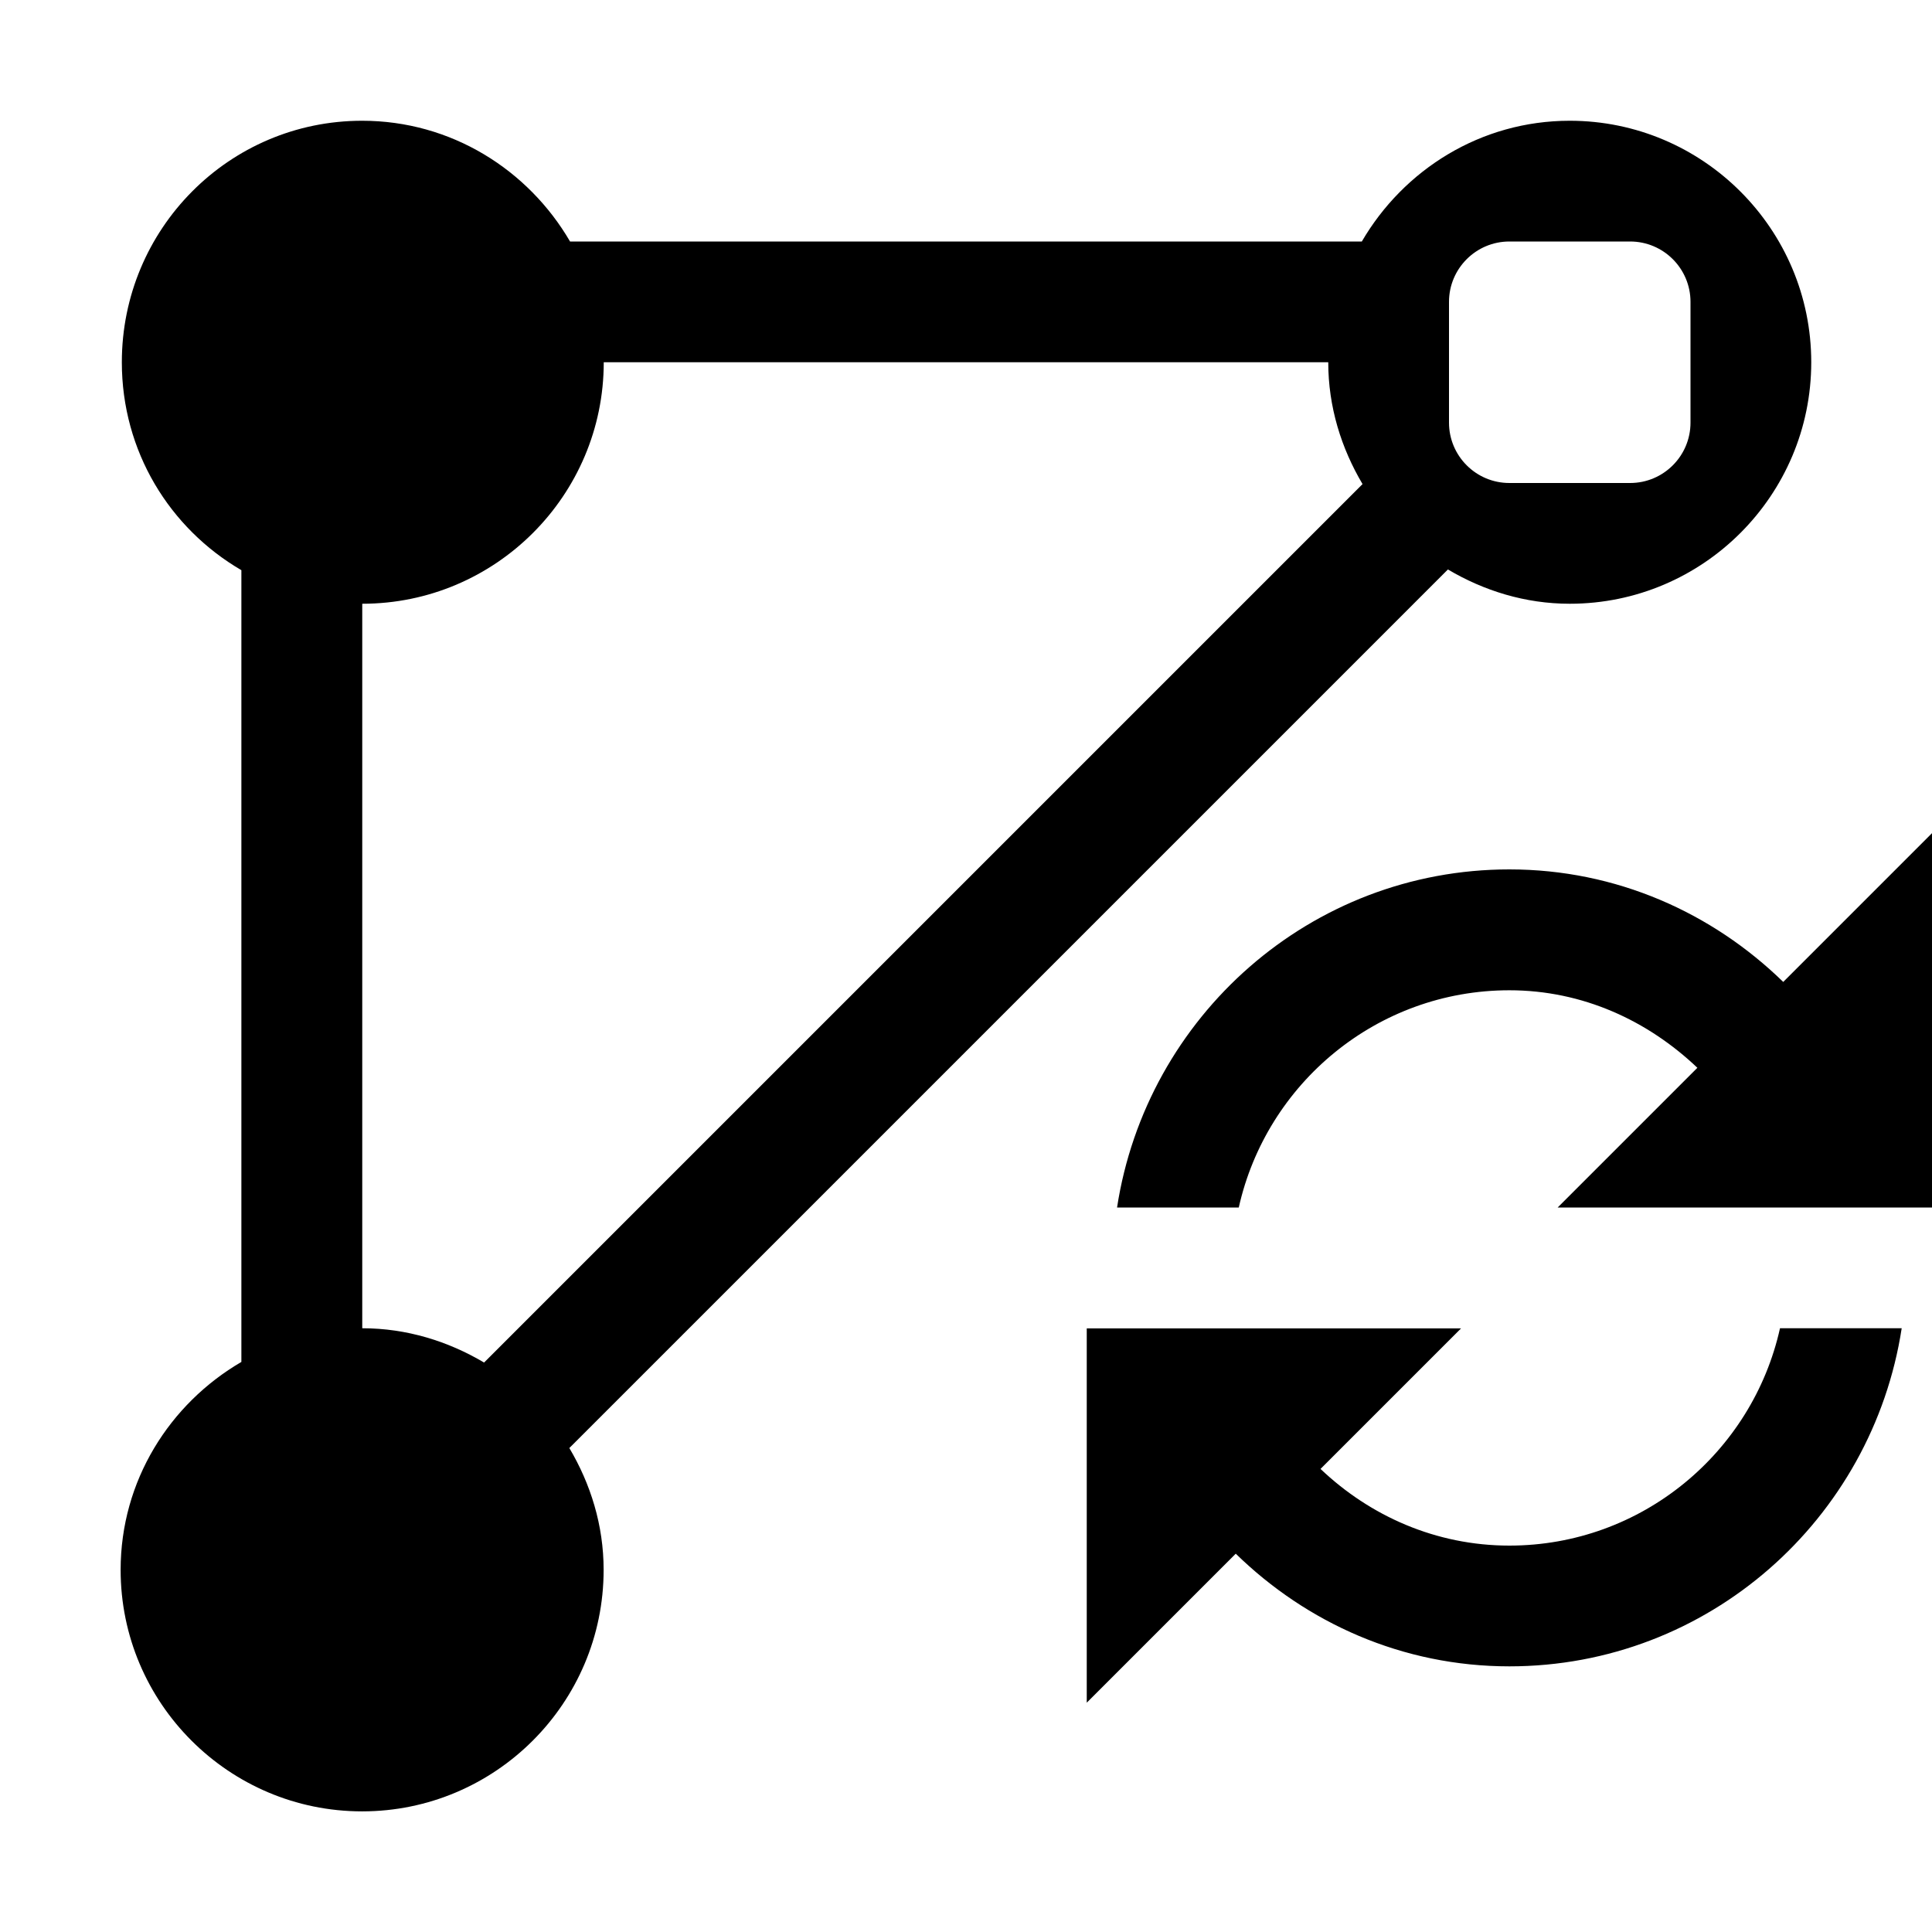 <?xml version="1.0" encoding="UTF-8"?><svg id="icons" xmlns="http://www.w3.org/2000/svg" viewBox="0 0 16 16"><defs><style>.cls-1{fill:none;}</style></defs><path d="M11.991,4.716c.297.176.64.284,1.009.284,1.103,0,2-.897,2-2s-.897-2-2-2c-.737,0-1.375.405-1.722,1h-6.557c-.347-.595-.985-1-1.722-1-1.103,0-1.99.897-1.99,2,0,.737.395,1.375.99,1.722v6.557c-.595.347-1,.985-1,1.722,0,1.103.897,2,2,2s2-.897,2-2c0-.37-.108-.712-.284-1.009l7.274-7.274ZM12,2.5c0-.276.224-.5.5-.5h1c.276,0,.5.224.5.5v1c0,.276-.224.5-.5.5h-1c-.276,0-.5-.224-.5-.5v-1ZM4.009,11.284c-.297-.176-.64-.284-1.009-.284v-6c1.103,0,2-.897,2-2h6c0,.37.108.712.284,1.009l-7.274,7.274ZM16,6.9v3.1h-3.1l1.157-1.157c-.409-.389-.948-.642-1.557-.642-1.096,0-2.012.772-2.241,1.799h-1.008c.243-1.581,1.601-2.8,3.249-2.8.886,0,1.68.359,2.268.932l1.232-1.232ZM14.741,11h1.008c-.243,1.581-1.601,2.8-3.249,2.8-.886,0-1.679-.36-2.266-.933l-1.234,1.234v-3.1h3.1l-1.164,1.164c.409.389.955.635,1.564.635,1.096,0,2.012-.772,2.241-1.799Z"/><rect class="cls-1" width="16" height="16"/></svg>